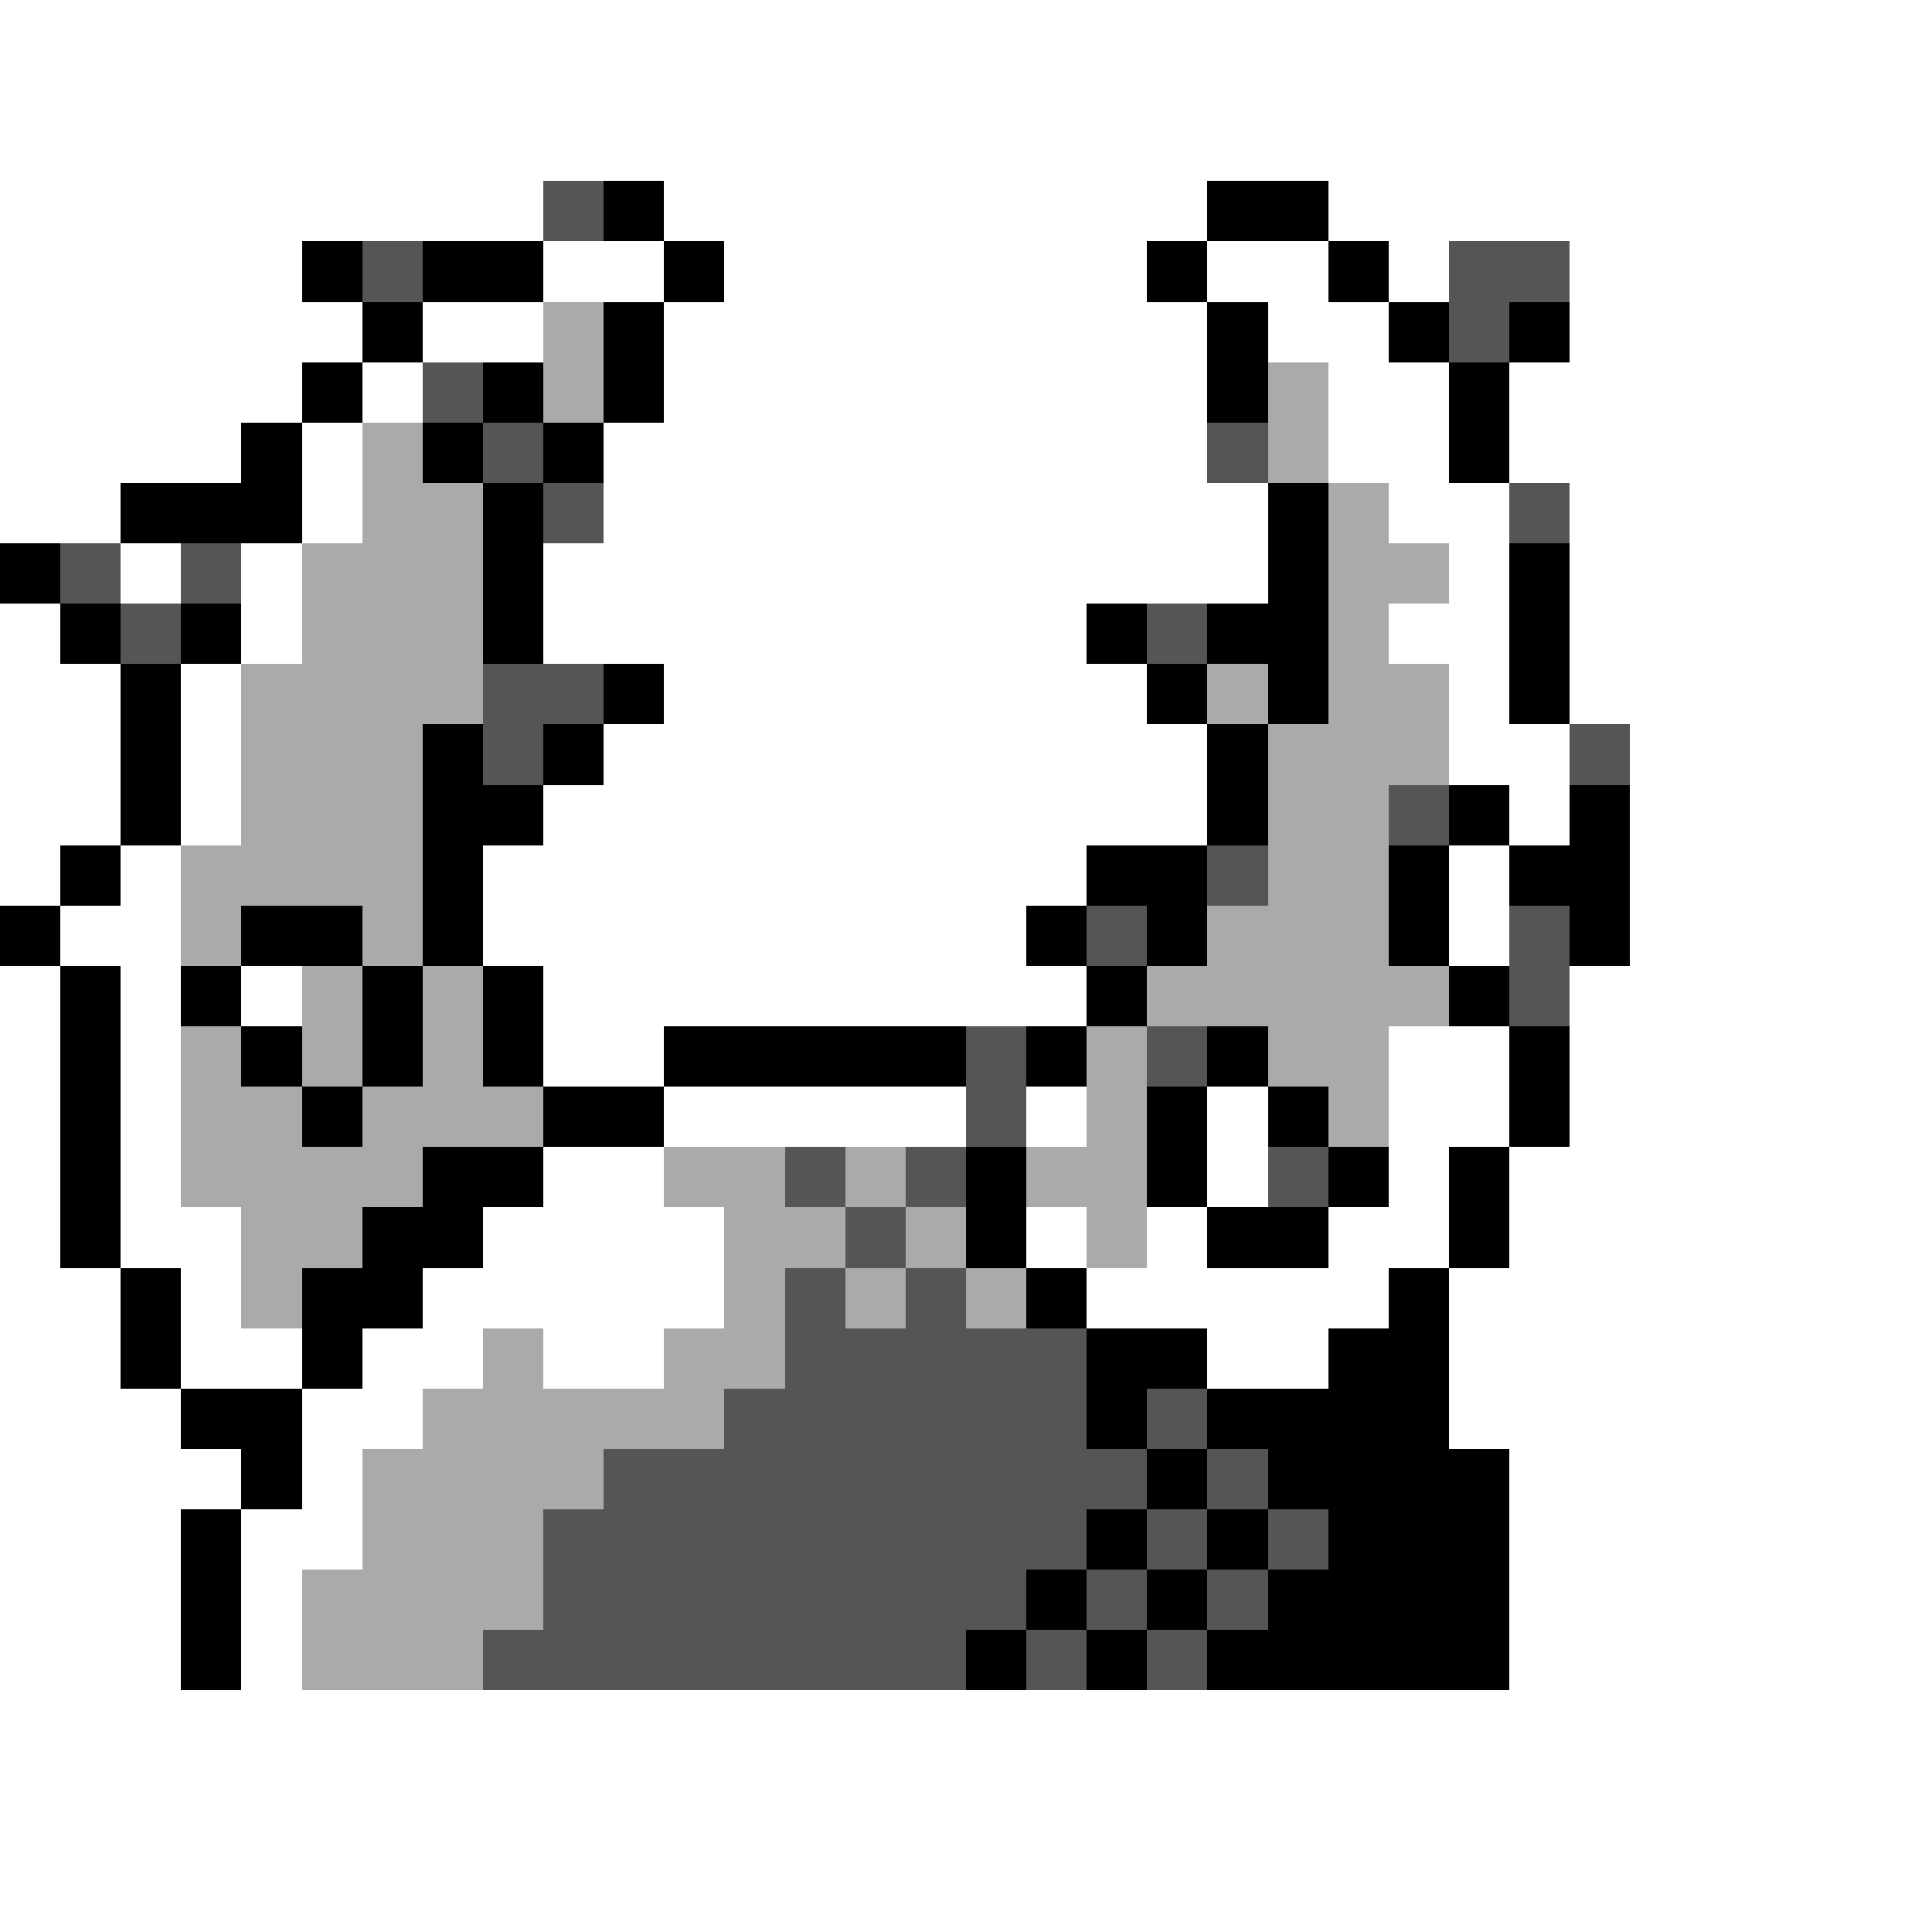 <svg xmlns="http://www.w3.org/2000/svg" viewBox="0 -0.5 32 32" shape-rendering="crispEdges">
<rect x="0" y="-0.5" width="32" height="32" fill="#808080" stroke="none"/>
<path stroke="#ffffff" d="M0 0h32M0 1h32M0 2h32M0 3h9M11 3h9M22 3h10M0 4h5M9 4h2M12 4h7M20 4h2M23 4h1M26 4h6M0 5h6M7 5h2M11 5h9M21 5h2M26 5h6M0 6h5M6 6h1M11 6h9M22 6h2M25 6h7M0 7h4M5 7h1M10 7h10M22 7h2M25 7h7M0 8h2M5 8h1M10 8h11M23 8h2M26 8h6M2 9h1M4 9h1M9 9h12M24 9h1M26 9h6M0 10h1M4 10h1M9 10h9M23 10h2M26 10h6M0 11h2M3 11h1M11 11h8M24 11h1M26 11h6M0 12h2M3 12h1M10 12h10M24 12h2M27 12h5M0 13h2M3 13h1M9 13h11M25 13h1M27 13h5M0 14h1M2 14h1M8 14h10M24 14h1M27 14h5M1 15h2M8 15h9M24 15h1M27 15h5M0 16h1M2 16h1M4 16h1M9 16h9M26 16h6M0 17h1M2 17h1M9 17h2M23 17h2M26 17h6M0 18h1M2 18h1M11 18h5M17 18h1M20 18h1M23 18h2M26 18h6M0 19h1M2 19h1M9 19h2M20 19h1M23 19h1M25 19h7M0 20h1M2 20h2M8 20h4M17 20h1M19 20h1M22 20h2M25 20h7M0 21h2M3 21h1M7 21h5M18 21h5M24 21h8M0 22h2M3 22h2M6 22h2M9 22h2M20 22h2M24 22h8M0 23h3M5 23h2M24 23h8M0 24h4M5 24h1M25 24h7M0 25h3M4 25h2M25 25h7M0 26h3M4 26h1M25 26h7M0 27h3M4 27h1M25 27h7M0 28h32M0 29h32M0 30h32M0 31h32" />
<path stroke="#555555" d="M9 3h1M6 4h1M24 4h2M24 5h1M7 6h1M8 7h1M20 7h1M9 8h1M25 8h1M1 9h1M3 9h1M2 10h1M19 10h1M8 11h2M8 12h1M26 12h1M23 13h1M20 14h1M18 15h1M25 15h1M25 16h1M16 17h1M19 17h1M16 18h1M13 19h1M15 19h1M21 19h1M14 20h1M13 21h1M15 21h1M13 22h5M12 23h6M19 23h1M10 24h9M20 24h1M9 25h9M19 25h1M21 25h1M9 26h8M18 26h1M20 26h1M8 27h8M17 27h1M19 27h1" />
<path stroke="#000000" d="M10 3h1M20 3h2M5 4h1M7 4h2M11 4h1M19 4h1M22 4h1M6 5h1M10 5h1M20 5h1M23 5h1M25 5h1M5 6h1M8 6h1M10 6h1M20 6h1M24 6h1M4 7h1M7 7h1M9 7h1M24 7h1M2 8h3M8 8h1M21 8h1M0 9h1M8 9h1M21 9h1M25 9h1M1 10h1M3 10h1M8 10h1M18 10h1M20 10h2M25 10h1M2 11h1M10 11h1M19 11h1M21 11h1M25 11h1M2 12h1M7 12h1M9 12h1M20 12h1M2 13h1M7 13h2M20 13h1M24 13h1M26 13h1M1 14h1M7 14h1M18 14h2M23 14h1M25 14h2M0 15h1M4 15h2M7 15h1M17 15h1M19 15h1M23 15h1M26 15h1M1 16h1M3 16h1M6 16h1M8 16h1M18 16h1M24 16h1M1 17h1M4 17h1M6 17h1M8 17h1M11 17h5M17 17h1M20 17h1M25 17h1M1 18h1M5 18h1M9 18h2M19 18h1M21 18h1M25 18h1M1 19h1M7 19h2M16 19h1M19 19h1M22 19h1M24 19h1M1 20h1M6 20h2M16 20h1M20 20h2M24 20h1M2 21h1M5 21h2M17 21h1M23 21h1M2 22h1M5 22h1M18 22h2M22 22h2M3 23h2M18 23h1M20 23h4M4 24h1M19 24h1M21 24h4M3 25h1M18 25h1M20 25h1M22 25h3M3 26h1M17 26h1M19 26h1M21 26h4M3 27h1M16 27h1M18 27h1M20 27h5" />
<path stroke="#aaaaaa" d="M9 5h1M9 6h1M21 6h1M6 7h1M21 7h1M6 8h2M22 8h1M5 9h3M22 9h2M5 10h3M22 10h1M4 11h4M20 11h1M22 11h2M4 12h3M21 12h3M4 13h3M21 13h2M3 14h4M21 14h2M3 15h1M6 15h1M20 15h3M5 16h1M7 16h1M19 16h5M3 17h1M5 17h1M7 17h1M18 17h1M21 17h2M3 18h2M6 18h3M18 18h1M22 18h1M3 19h4M11 19h2M14 19h1M17 19h2M4 20h2M12 20h2M15 20h1M18 20h1M4 21h1M12 21h1M14 21h1M16 21h1M8 22h1M11 22h2M7 23h5M6 24h4M6 25h3M5 26h4M5 27h3" />
</svg>